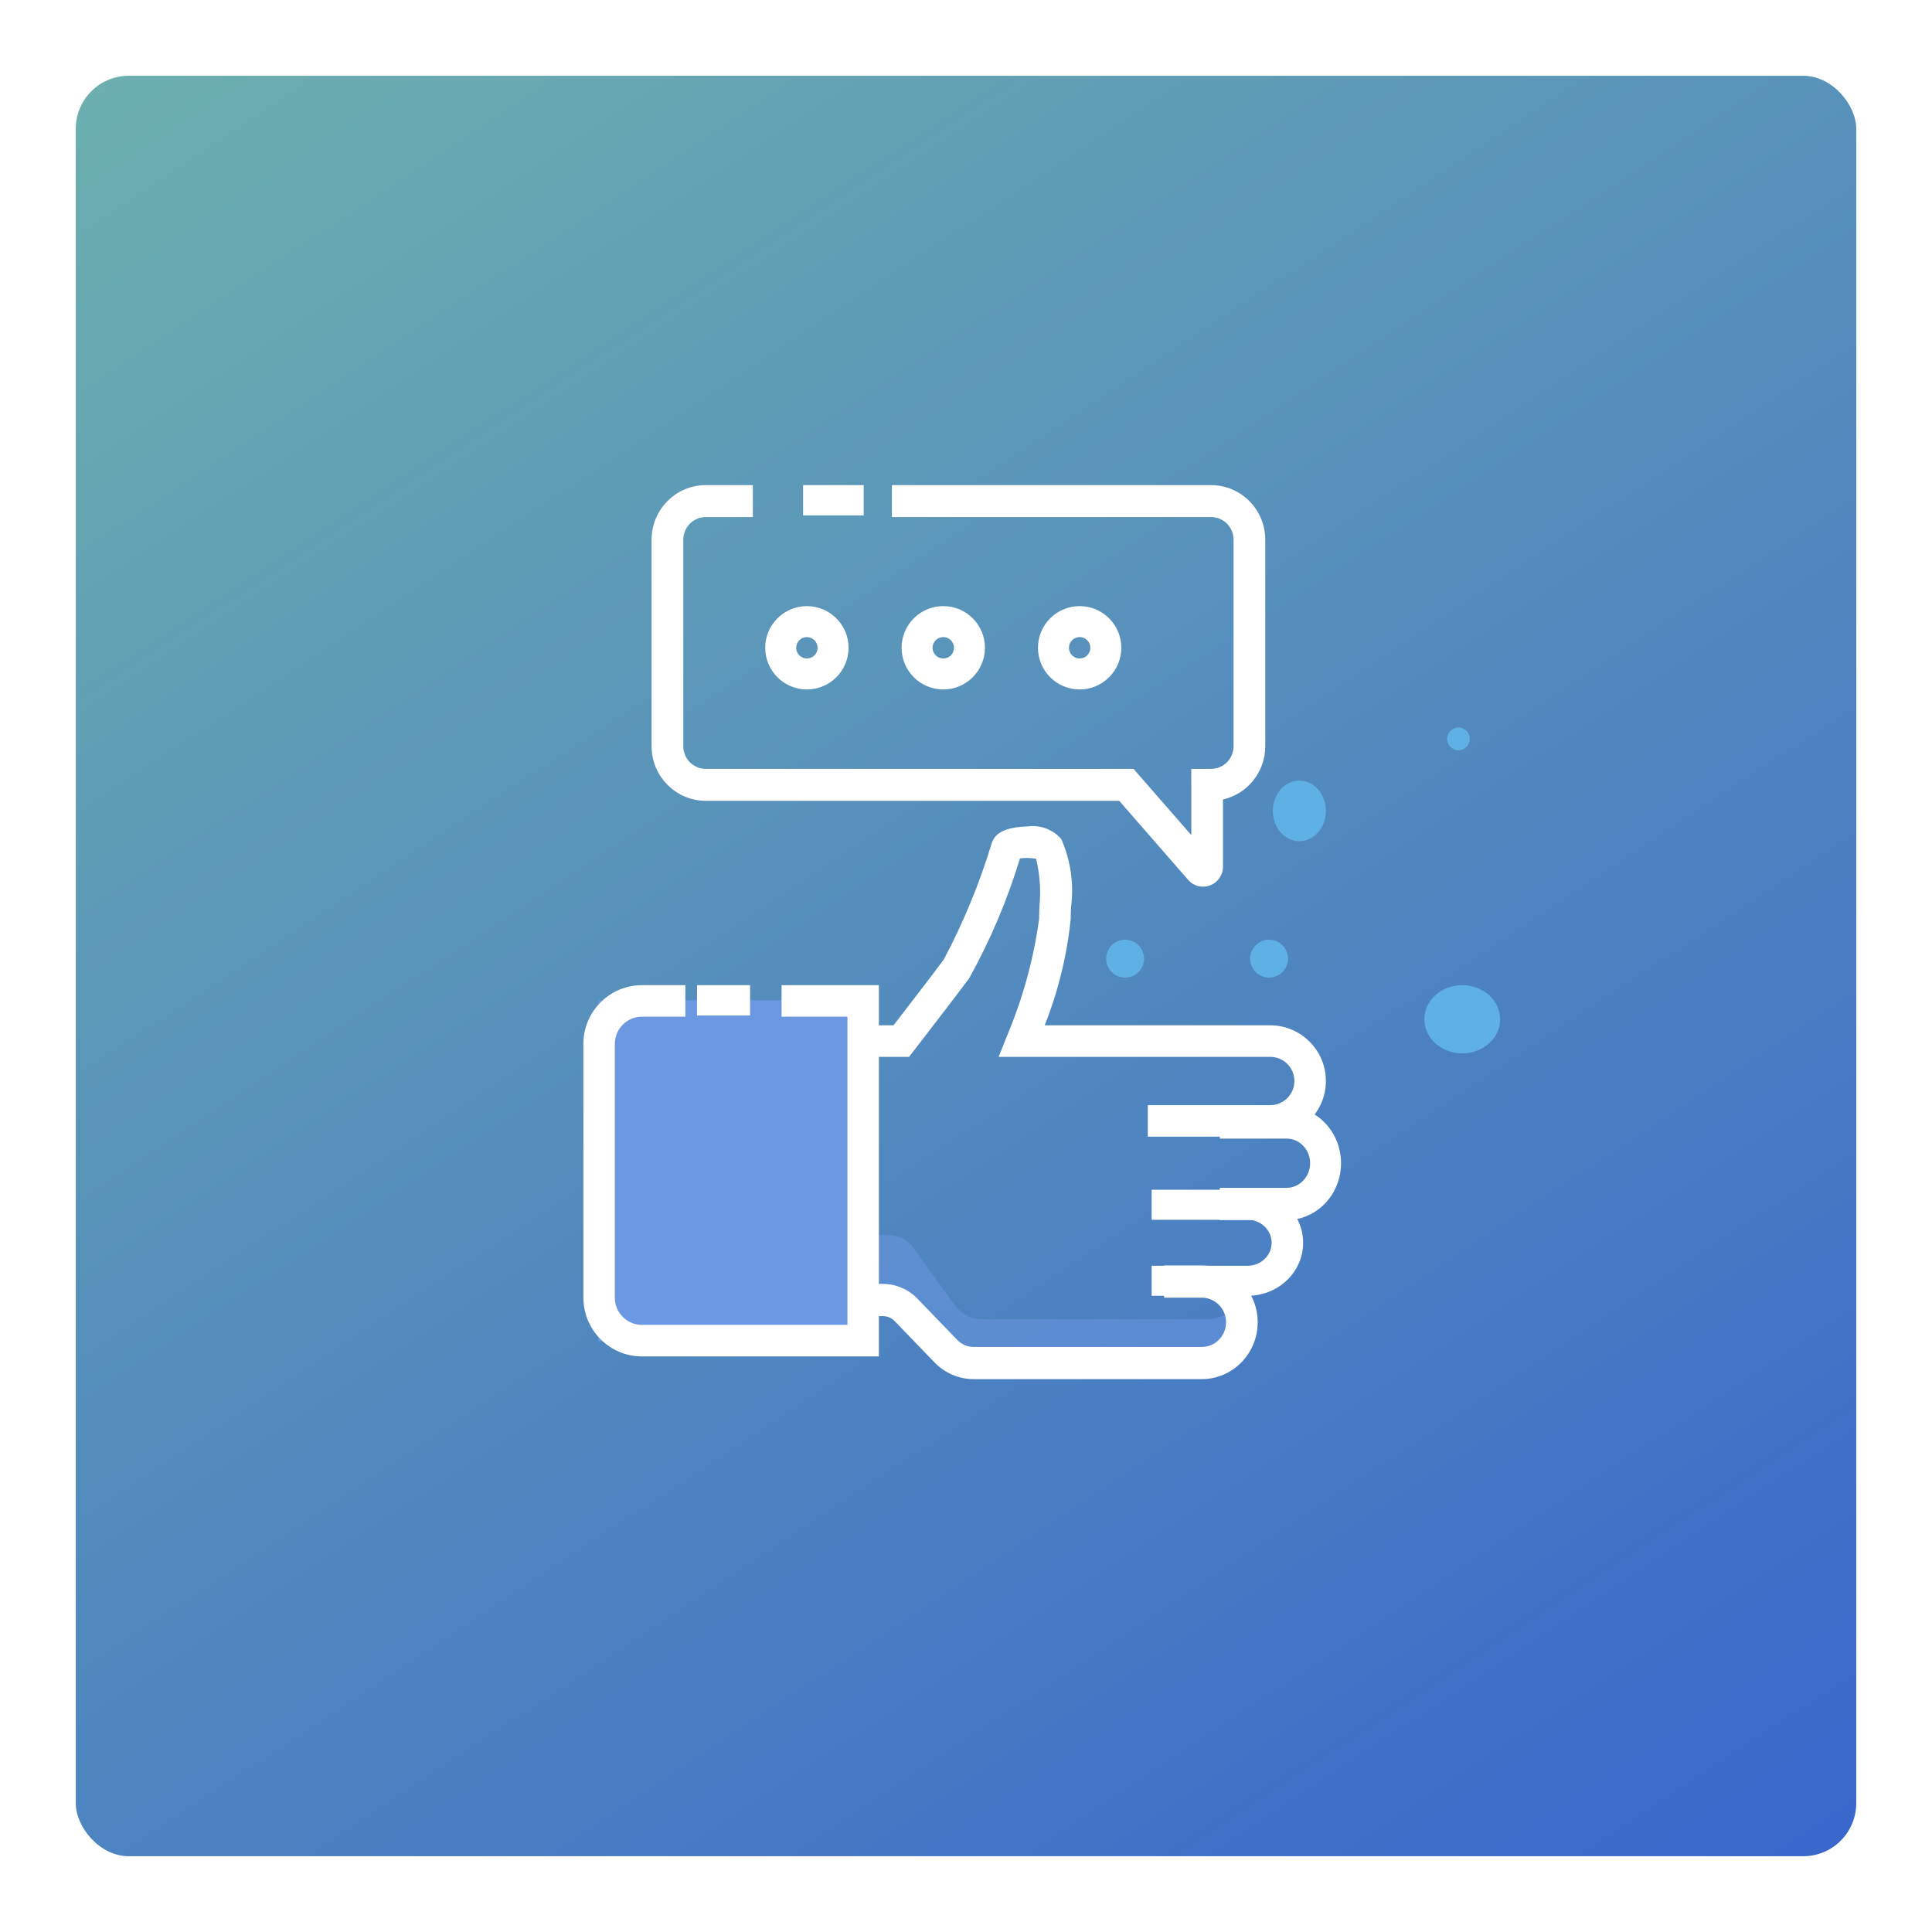 <svg width="255" height="255" viewBox="0 0 255 255" fill="none" xmlns="http://www.w3.org/2000/svg">
<g filter="url(#filter0_d_54_43)">
<rect x="10" y="6" width="235" height="235" rx="7" fill="url(#paint0_linear_54_43)"/>
</g>
<path d="M170 126.53C170 127.91 168.881 129.03 167.5 129.03C166.119 129.03 165 127.91 165 126.53C165 125.149 166.119 124.03 167.5 124.03C168.163 124.03 168.799 124.293 169.268 124.762C169.737 125.231 170 125.867 170 126.53Z" fill="#5FB0E5"/>
<path d="M175 107.029C175 108.647 174.147 110.106 172.84 110.725C171.532 111.344 170.026 111.002 169.025 109.858C168.024 108.714 167.725 106.994 168.266 105.499C168.808 104.004 170.084 103.03 171.5 103.03C173.433 103.03 175 104.82 175 107.029Z" fill="#5FB0E5"/>
<circle cx="148.5" cy="126.53" r="2.5" fill="#5FB0E5"/>
<path d="M194 97.53C194 98.358 193.328 99.03 192.5 99.03C191.672 99.03 191 98.358 191 97.53C191 96.701 191.671 96.03 192.5 96.03C192.898 96.03 193.279 96.188 193.561 96.469C193.842 96.75 194 97.132 194 97.53Z" fill="#5FB0E5"/>
<ellipse cx="193" cy="134.53" rx="5" ry="4.5" fill="#5FB0E5"/>
<path d="M170.703 148.139H168.61C170.511 148.152 172.274 147.142 173.229 145.492C174.184 143.842 174.184 141.805 173.229 140.155C172.274 138.505 170.511 137.495 168.61 137.508H135.692C135.692 137.508 140.062 126.471 140.059 121.248C140.057 118.858 140.603 114.032 139.136 111.732C137.449 110.806 135.41 110.795 133.714 111.704C133.714 111.704 129.692 124.224 127.028 127.882C125.516 129.959 119.711 137.508 119.711 137.508H110.716L106 171.805H117.519C118.668 171.805 119.768 172.269 120.572 173.093L125.846 178.502C126.799 179.479 128.104 180.03 129.466 180.03H159.586C162.512 180.03 164.883 177.65 164.883 174.714C164.883 171.779 162.512 169.399 159.586 169.399H165.145C168.07 169.399 170.441 167.02 170.441 164.084C170.441 161.149 168.07 158.769 165.145 158.769H170.703C173.629 158.769 176 156.389 176 153.454C176 150.518 173.629 148.139 170.703 148.139Z" fill="white" fill-opacity="0.01"/>
<path d="M135 133.03H136.785C138.413 129.136 139.459 125.06 139.898 120.912C139.897 119.47 140.101 117.163 139.935 115.03C139.915 115.547 139.898 116.036 139.898 116.44C139.901 121.768 135 133.03 135 133.03Z" fill="#F1F2F2"/>
<path d="M129.513 174.12C128.04 174.061 126.687 173.293 125.885 172.06L120.601 164.767C119.925 163.727 118.784 163.079 117.542 163.03H106.604L106 171.727H117.542C118.784 171.777 119.925 172.425 120.601 173.465L125.885 177.97C126.687 179.203 128.04 179.971 129.513 180.03H159.692C162.611 180.03 165 176.804 165 172.863C165 171.858 164.835 170.86 164.512 169.908C163.972 172.194 162.036 173.886 159.692 174.12H129.513Z" fill="#6C98E3" fill-opacity="0.5"/>
<path d="M169.783 161.029H161V156.781H169.783C170.901 156.792 171.938 156.175 172.5 155.164C173.062 154.154 173.062 152.906 172.5 151.895C171.938 150.885 170.901 150.267 169.783 150.278H161V146.03H169.783C172.356 146.013 174.74 147.439 176.032 149.766C177.323 152.094 177.323 154.966 176.032 157.293C174.74 159.62 172.356 161.046 169.783 161.029Z" fill="white"/>
<path d="M164.644 171.029H152V167.064H164.644C165.783 167.074 166.84 166.498 167.413 165.555C167.986 164.612 167.986 163.447 167.413 162.504C166.84 161.561 165.783 160.985 164.644 160.995H152V157.03H164.644C167.266 157.014 169.697 158.345 171.013 160.517C172.329 162.689 172.329 165.37 171.013 167.542C169.697 169.714 167.266 171.045 164.644 171.029Z" fill="white"/>
<path d="M128.494 182.03C126.567 182.024 124.722 181.238 123.37 179.846L118.09 174.375C117.68 173.951 117.119 173.712 116.533 173.711H105V169.462H116.533C118.246 169.467 119.885 170.166 121.086 171.404L126.366 176.874C126.927 177.453 127.693 177.779 128.494 177.781H158.647C160.407 177.764 161.825 176.314 161.825 174.53C161.825 172.746 160.407 171.295 158.647 171.278H153.649V167.03H158.647C162.715 167.055 166 170.405 166 174.53C166 178.654 162.715 182.004 158.647 182.03H128.494Z" fill="white"/>
<path d="M167.682 150.03H151.496V145.865H167.682C169.434 145.849 170.845 144.427 170.845 142.678C170.845 140.93 169.434 139.508 167.682 139.492H131.812L132.945 136.641C135.011 131.729 136.425 126.569 137.151 121.291C137.151 120.812 137.17 120.237 137.194 119.605C137.401 117.507 137.249 115.388 136.746 113.34C136.045 113.22 135.329 113.207 134.623 113.3C132.958 118.786 130.717 124.08 127.935 129.094C126.422 131.163 120.612 138.681 120.612 138.681L119.984 139.492H110V135.327H117.934C119.469 133.341 123.37 128.273 124.568 126.638C127.187 121.708 129.317 116.533 130.927 111.189L131.166 110.687C131.875 109.61 133.415 109.145 135.62 109.077C137.287 108.846 138.959 109.468 140.07 110.731C141.321 113.564 141.768 116.686 141.362 119.756C141.341 120.329 141.322 120.851 141.322 121.286C140.828 126.102 139.673 130.826 137.89 135.327H167.682C171.731 135.352 175 138.636 175 142.678C175 146.721 171.731 150.005 167.682 150.03Z" fill="white"/>
<path d="M114 132.03L114 177.03H79V132.03H114Z" fill="#6C98E3"/>
<path d="M116 179.03H84.718C80.457 179.024 77.005 175.558 77 171.282V137.777C77.005 133.501 80.457 130.035 84.718 130.03H90.457V134.194H84.718C82.748 134.197 81.152 135.8 81.15 137.777V171.282C81.152 173.26 82.748 174.862 84.718 174.865H111.85V134.194H103.157V130.03H116V179.03Z" fill="white"/>
<rect x="92" y="130.03" width="7" height="4" fill="white"/>
<path d="M159.934 66.03H93.067C91.723 66.029 90.434 66.569 89.484 67.528C88.534 68.487 88 69.788 88 71.145V98.532C88 101.358 90.268 103.648 93.067 103.648H148.72L158.466 114.845C158.614 115.015 158.85 115.074 159.059 114.995C159.268 114.915 159.407 114.713 159.407 114.487V103.648H159.934C161.277 103.648 162.566 103.109 163.516 102.15C164.466 101.19 165 99.889 165 98.532V71.145C165 69.788 164.466 68.487 163.516 67.528C162.566 66.569 161.277 66.03 159.934 66.03Z" fill="#D2E9F7" fill-opacity="0.01"/>
<rect x="106" y="64.03" width="8" height="4" fill="white"/>
<path d="M158.78 117.03C158.028 117.028 157.313 116.7 156.819 116.129L147.721 105.697H93.147C89.202 105.692 86.005 102.471 86 98.496V71.231C86.005 67.255 89.202 64.034 93.147 64.03H99.367V68.246H93.147C91.512 68.249 90.187 69.583 90.185 71.231V98.496C90.187 100.143 91.512 101.478 93.147 101.48H149.612L157.235 110.22V101.48H159.854C161.488 101.478 162.813 100.143 162.815 98.496V71.231C162.813 69.584 161.488 68.249 159.854 68.246H117.722V64.03H159.854C163.799 64.034 166.995 67.256 167 71.231V98.496C166.996 101.863 164.68 104.78 161.42 105.522V114.378C161.426 115.481 160.747 116.471 159.72 116.855C159.42 116.97 159.101 117.029 158.78 117.03Z" fill="white"/>
<path fill-rule="evenodd" clip-rule="evenodd" d="M101 85.499C100.999 88.537 103.461 90.999 106.499 91C109.536 90.998 111.997 88.537 112 85.5C112 82.463 109.538 80 106.5 80C103.463 80 101.001 82.462 101 85.499ZM105.086 85.501C105.086 84.721 105.718 84.087 106.498 84.086C106.874 84.086 107.234 84.235 107.499 84.5C107.764 84.765 107.913 85.125 107.914 85.5C107.914 86.281 107.281 86.913 106.5 86.914C105.72 86.914 105.087 86.281 105.086 85.501Z" fill="white"/>
<path fill-rule="evenodd" clip-rule="evenodd" d="M119 85.499C118.999 88.537 121.461 90.999 124.499 91C127.536 90.998 129.997 88.537 130 85.5C130 82.463 127.538 80 124.5 80C121.463 80 119.001 82.462 119 85.499ZM123.086 85.501C123.086 84.721 123.718 84.087 124.499 84.086C124.874 84.086 125.233 84.235 125.499 84.5C125.764 84.765 125.913 85.125 125.914 85.5C125.914 86.281 125.281 86.913 124.5 86.914C123.72 86.914 123.087 86.281 123.086 85.501Z" fill="white"/>
<path fill-rule="evenodd" clip-rule="evenodd" d="M137 85.499C137 88.537 139.461 90.999 142.499 91C145.536 90.998 147.997 88.537 148 85.5C148 82.463 145.538 80 142.5 80C139.463 80 137 82.462 137 85.499ZM141.086 85.501C141.086 84.72 141.718 84.087 142.499 84.086C142.874 84.086 143.234 84.235 143.499 84.5C143.764 84.765 143.913 85.125 143.914 85.5C143.914 86.281 143.281 86.913 142.5 86.914C141.72 86.914 141.087 86.281 141.086 85.501Z" fill="white"/>
<defs>
<filter id="filter0_d_54_43" x="0" y="0" width="255" height="255" filterUnits="userSpaceOnUse" color-interpolation-filters="sRGB">
<feFlood flood-opacity="0" result="BackgroundImageFix"/>
<feColorMatrix in="SourceAlpha" type="matrix" values="0 0 0 0 0 0 0 0 0 0 0 0 0 0 0 0 0 0 127 0" result="hardAlpha"/>
<feMorphology radius="1" operator="dilate" in="SourceAlpha" result="effect1_dropShadow_54_43"/>
<feOffset dy="4"/>
<feGaussianBlur stdDeviation="4.5"/>
<feColorMatrix type="matrix" values="0 0 0 0 0.176 0 0 0 0 0.337 0 0 0 0 0.824 0 0 0 0.2 0"/>
<feBlend mode="normal" in2="BackgroundImageFix" result="effect1_dropShadow_54_43"/>
<feBlend mode="normal" in="SourceGraphic" in2="effect1_dropShadow_54_43" result="shape"/>
</filter>
<linearGradient id="paint0_linear_54_43" x1="-167.698" y1="3.104" x2="67.302" y2="358.5" gradientUnits="userSpaceOnUse">
<stop stop-color="#7CC6A5"/>
<stop offset="1" stop-color="#3966CC"/>
</linearGradient>
</defs>
</svg>
